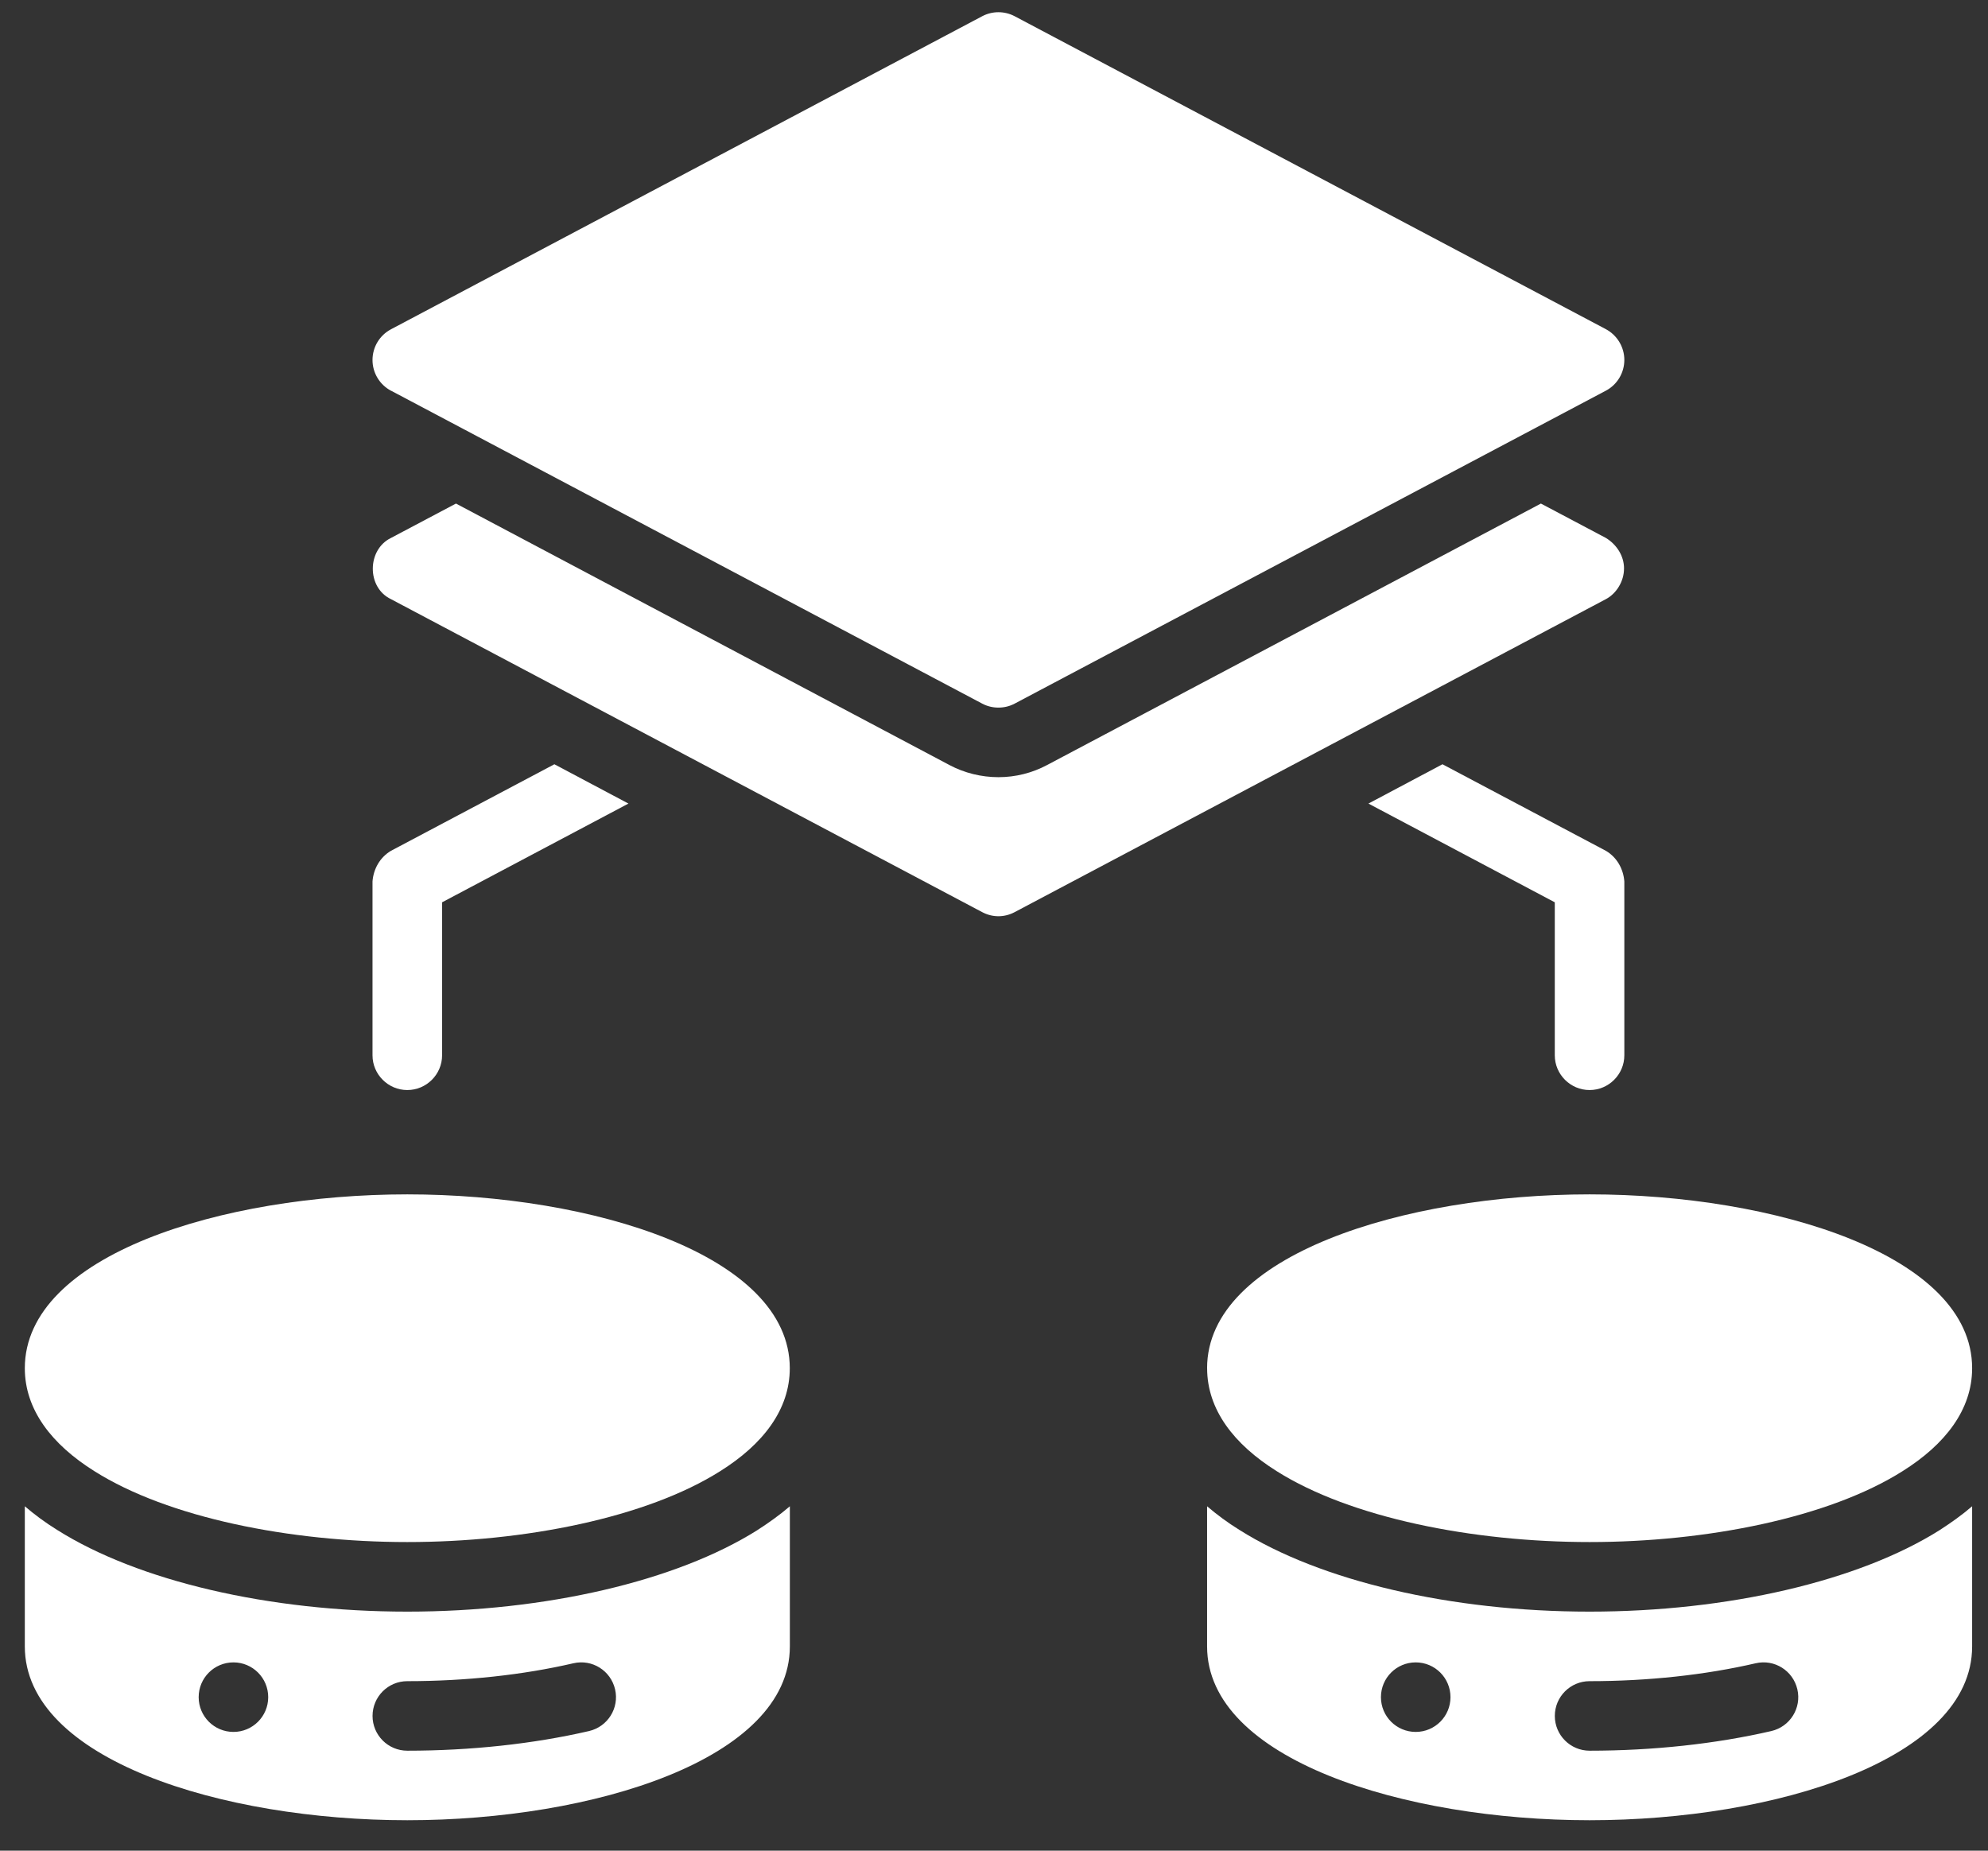 <svg width="58" height="54" viewBox="0 0 58 54" fill="none" xmlns="http://www.w3.org/2000/svg">
<rect x="0" y="0" width="58" height="54" fill="#333333" stroke="none"/>
<path d="M35.218 39.923C35.218 41.13 35.999 42.144 37.247 42.926C39.398 44.285 42.959 44.995 46.377 44.995C49.796 44.995 53.357 44.285 55.508 42.926C56.755 42.144 57.537 41.13 57.537 39.923C57.537 36.626 51.784 34.85 46.377 34.85C40.969 34.85 35.217 36.626 35.217 39.923H35.218Z" fill="white"/>
<path d="M46.376 47.025C42.338 47.025 38.524 46.132 36.16 44.641C35.816 44.428 35.501 44.194 35.217 43.951V48.039C35.217 51.337 40.969 53.112 46.377 53.112C51.784 53.112 57.537 51.337 57.537 48.039V43.951C57.242 44.205 56.928 44.428 56.583 44.651C54.229 46.132 50.415 47.025 46.377 47.025L46.376 47.025ZM41.304 50.535C40.743 50.535 40.289 50.081 40.289 49.521C40.289 48.96 40.743 48.506 41.304 48.506C41.864 48.506 42.318 48.96 42.318 49.521C42.318 50.081 41.864 50.535 41.304 50.535ZM51.677 50.51C50.054 50.885 48.22 51.083 46.377 51.083C45.816 51.083 45.362 50.629 45.362 50.069C45.362 49.508 45.816 49.054 46.377 49.054C48.071 49.054 49.745 48.874 51.221 48.532C51.771 48.405 52.311 48.747 52.438 49.292C52.565 49.838 52.225 50.383 51.677 50.51Z" fill="white"/>
<path d="M11.884 34.85C6.476 34.85 0.724 36.626 0.724 39.923C0.724 41.13 1.505 42.144 2.753 42.926C4.904 44.285 8.465 44.995 11.883 44.995C15.302 44.995 18.863 44.285 21.013 42.926C22.261 42.144 23.042 41.13 23.042 39.923C23.042 36.626 17.29 34.85 11.882 34.85H11.884Z" fill="white"/>
<path d="M11.883 47.025C7.845 47.025 4.031 46.132 1.667 44.641C1.322 44.428 1.008 44.194 0.724 43.951V48.039C0.724 51.337 6.476 53.112 11.884 53.112C17.291 53.112 23.044 51.337 23.044 48.039V43.951C22.749 44.205 22.435 44.428 22.09 44.651C19.736 46.132 15.922 47.025 11.884 47.025L11.883 47.025ZM6.811 50.535C6.25 50.535 5.796 50.081 5.796 49.521C5.796 48.96 6.25 48.506 6.811 48.506C7.371 48.506 7.825 48.96 7.825 49.521C7.825 50.081 7.371 50.535 6.811 50.535ZM17.184 50.51C15.561 50.885 13.727 51.083 11.883 51.083C11.323 51.083 10.869 50.629 10.869 50.069C10.869 49.508 11.323 49.054 11.883 49.054C13.578 49.054 15.252 48.874 16.728 48.532C17.278 48.405 17.818 48.747 17.945 49.292C18.072 49.838 17.732 50.383 17.184 50.51Z" fill="white"/>
<path d="M11.409 11.4L28.655 20.53C28.802 20.609 28.967 20.647 29.129 20.647C29.292 20.647 29.456 20.609 29.604 20.53L46.85 11.4C47.182 11.225 47.39 10.88 47.39 10.502C47.39 10.127 47.182 9.782 46.85 9.604L29.604 0.474C29.307 0.317 28.952 0.317 28.655 0.474L11.409 9.607C11.076 9.782 10.868 10.127 10.868 10.505C10.868 10.88 11.076 11.225 11.409 11.402L11.409 11.4Z" fill="white"/>
<path d="M47.381 16.59C47.383 16.219 47.163 15.887 46.853 15.697L44.956 14.693L30.55 22.322C30.114 22.555 29.627 22.677 29.13 22.677C28.633 22.677 28.136 22.555 27.699 22.322L13.303 14.693L11.406 15.697C10.706 16.039 10.694 17.143 11.406 17.482L28.652 26.613C28.957 26.775 29.302 26.775 29.606 26.613L46.852 17.482C47.167 17.315 47.383 16.95 47.38 16.59H47.381Z" fill="white"/>
<path d="M11.883 31.806C12.441 31.806 12.898 31.35 12.898 30.792V26.328L18.335 23.447L16.174 22.3L11.406 24.826C11.084 25.017 10.896 25.354 10.868 25.719V30.792C10.868 31.35 11.325 31.806 11.883 31.806Z" fill="white"/>
<path d="M46.376 31.806C46.934 31.806 47.39 31.35 47.39 30.792V25.719C47.362 25.354 47.175 25.017 46.853 24.826L42.084 22.3L39.924 23.447L45.361 26.328V30.792C45.361 31.35 45.818 31.806 46.376 31.806Z" fill="white"/>
</svg>
